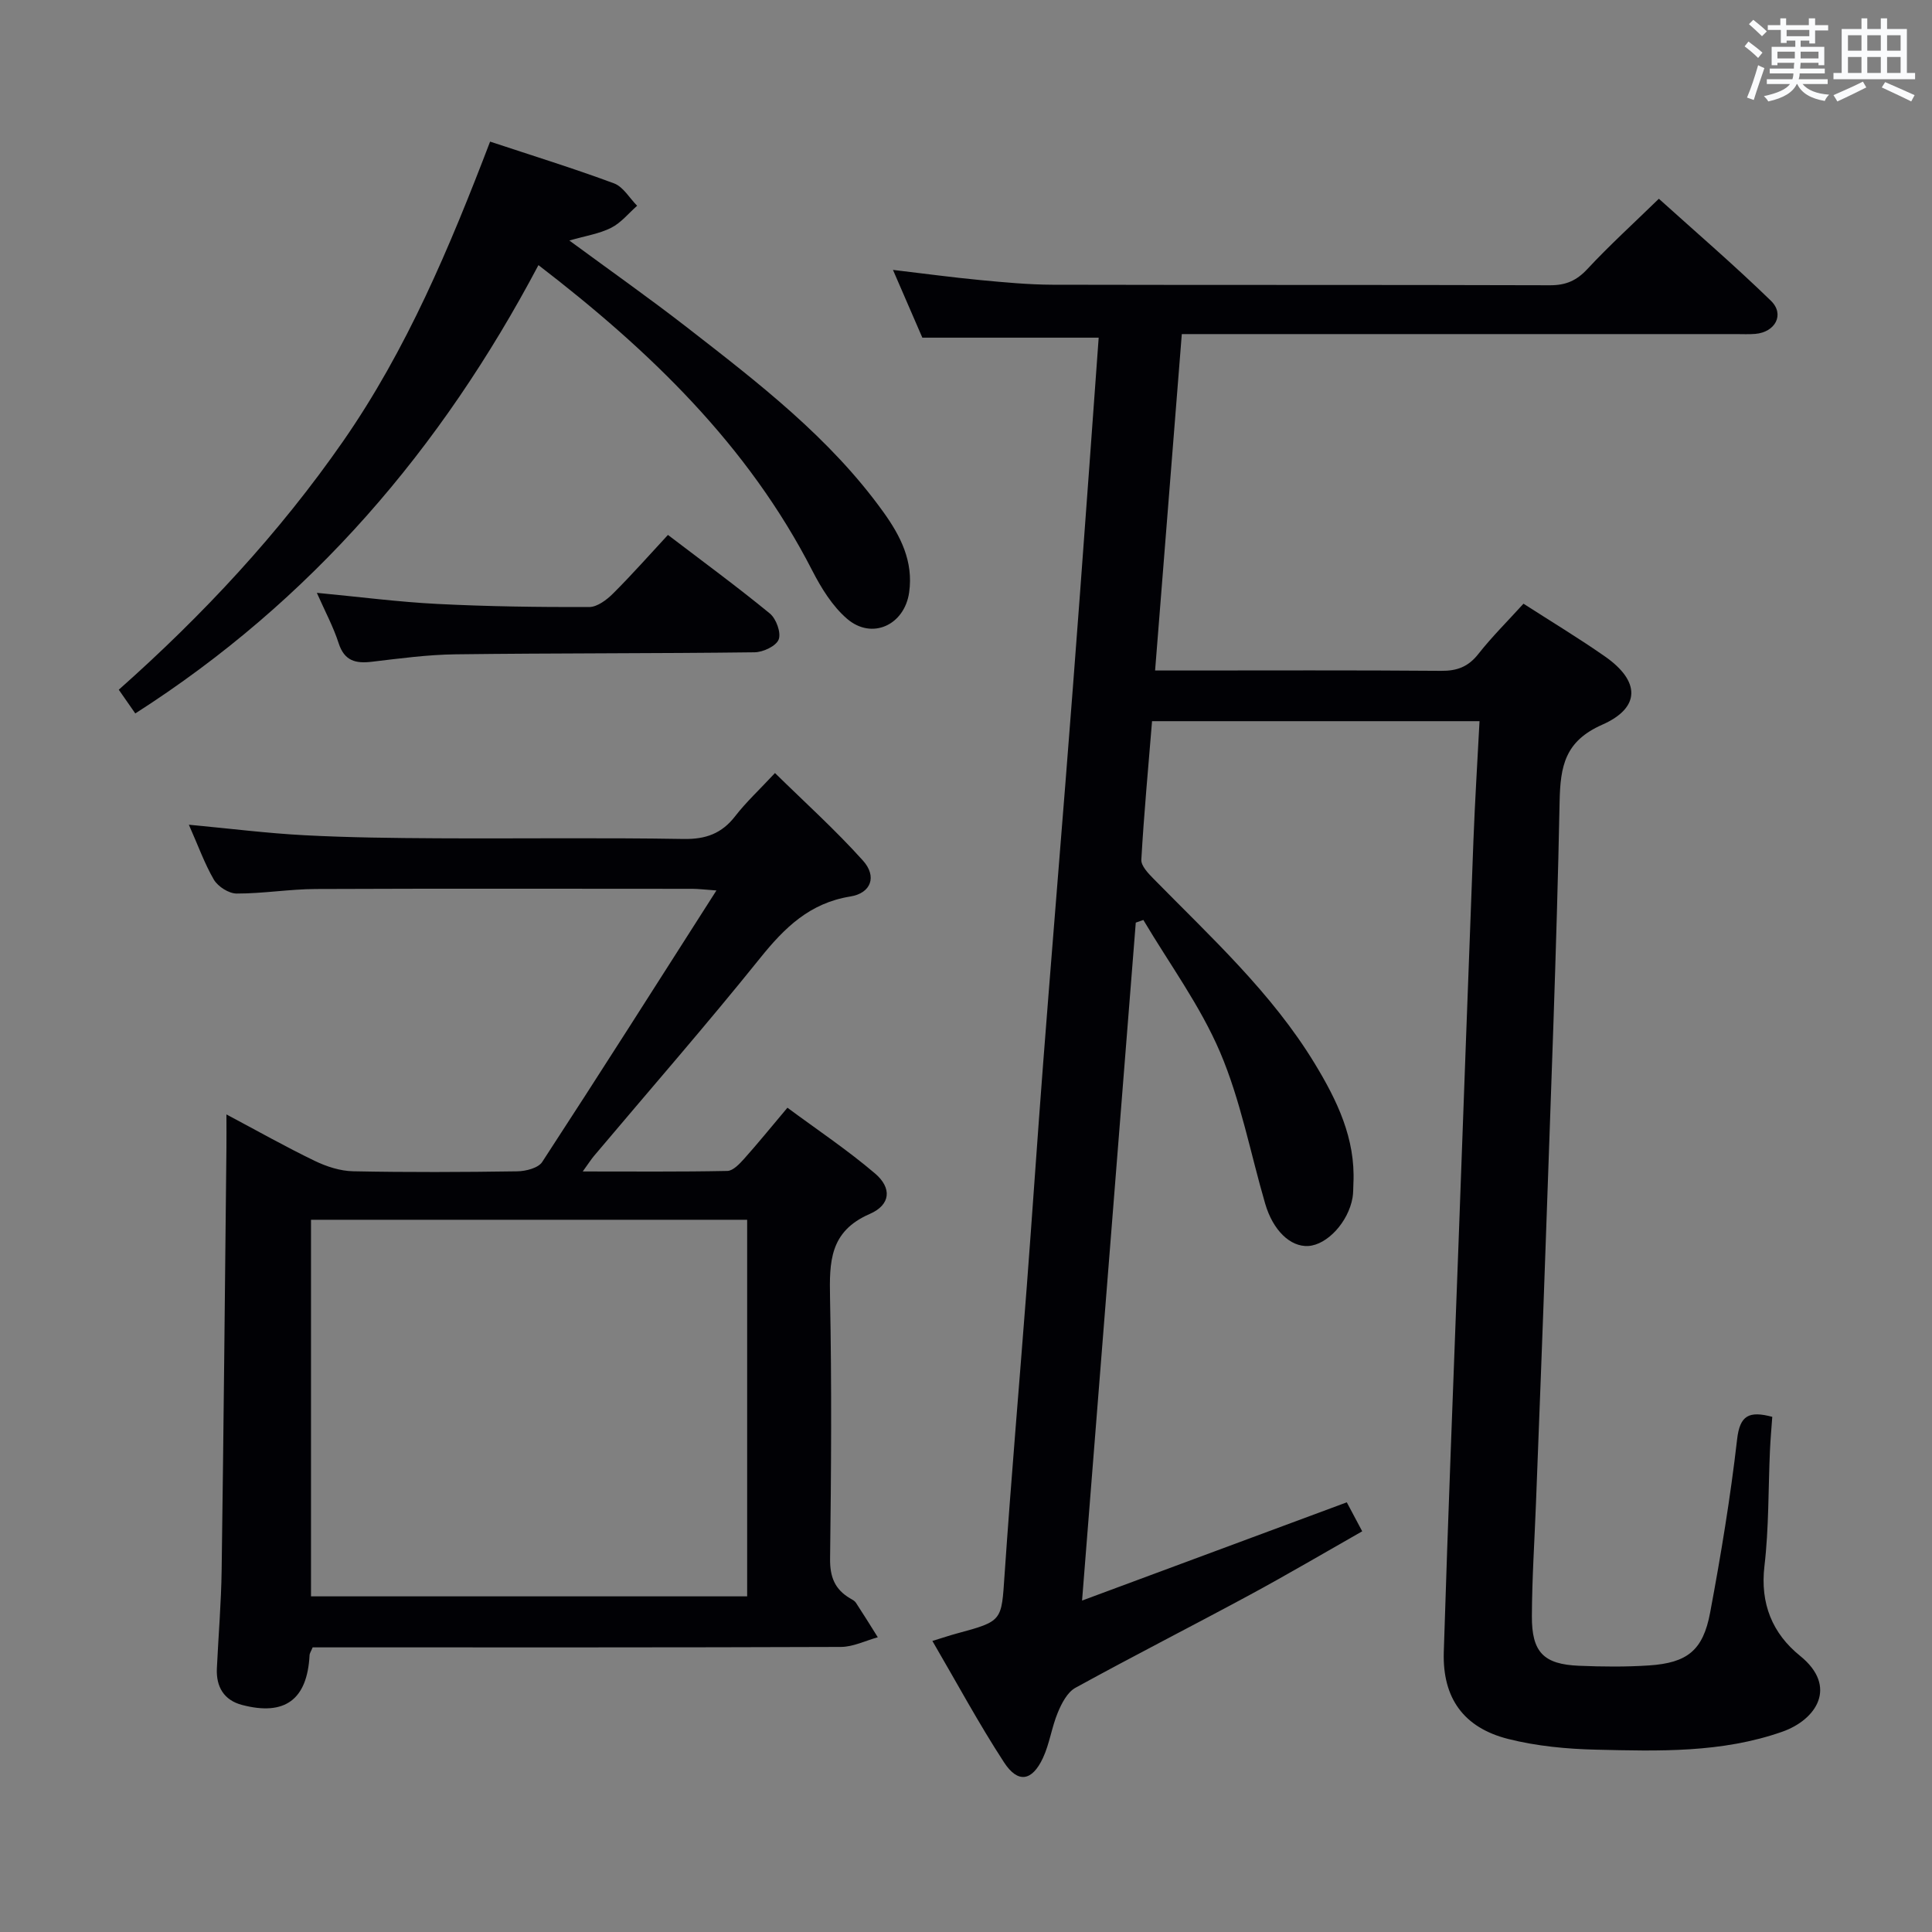 <svg enable-background="new 0 0 400 400" viewBox="0 0 400 400" xmlns="http://www.w3.org/2000/svg"><rect x="0" y="0" width="400" height="400" fill="#808080" stroke="none"/><g fill="#010105"><path d="m278.84 311.04c.9 1.69 1.83 3.43 3.19 6-7.8 4.43-15.47 8.95-23.28 13.17-12 6.48-24.16 12.67-36.11 19.24-1.66.92-2.84 3.2-3.63 5.11-1.27 3.04-1.7 6.46-3.09 9.43-2.25 4.8-5.18 5.29-8.05.88-5.23-8.02-9.78-16.48-14.83-25.13 2.33-.71 3.69-1.18 5.08-1.55 9.49-2.56 9.21-2.58 9.86-12.08 1.36-19.91 3.08-39.79 4.6-59.68 1.17-15.41 2.2-30.84 3.39-46.25 1.49-19.38 3.09-38.75 4.62-58.13 1.03-13.09 2.05-26.19 3.02-39.28 1.31-17.55 2.57-35.11 3.86-52.86-12.07 0-23.91 0-36.51 0-1.7-3.92-3.78-8.73-6.08-14.03 6.37.75 12.23 1.55 18.12 2.11 4.96.47 9.94.94 14.91.96 34.33.08 68.67 0 103 .11 3.27.01 5.5-.95 7.74-3.36 4.53-4.87 9.47-9.36 14.8-14.55 7.61 6.87 15.63 13.76 23.2 21.12 2.9 2.82.91 6.51-3.24 6.86-1.32.11-2.67.04-4 .04-36 0-72 0-108 0-1.99 0-3.98 0-6.73 0-1.83 23.09-3.65 46-5.53 69.65h5.22c18 0 36-.08 54 .07 3.29.03 5.6-.83 7.68-3.46 2.87-3.64 6.19-6.93 9.37-10.44 5.74 3.69 11.44 7.13 16.88 10.93 7.29 5.09 7.42 10.59-.57 14.12-7.72 3.41-8.68 8.53-8.83 15.95-.61 30.78-1.85 61.54-2.91 92.31-.61 17.62-1.31 35.24-1.98 52.86-.3 7.81-.82 15.62-.85 23.44-.04 7.49 2.44 9.98 9.77 10.28 4.82.2 9.68.25 14.49-.07 7.9-.53 11.17-3.09 12.64-10.91 2.23-11.91 4.21-23.88 5.59-35.91.57-4.96 2.45-5.93 7.28-4.65-.16 2.22-.37 4.59-.48 6.98-.36 7.97-.21 16-1.14 23.91-.92 7.79 1.66 13.98 7.37 18.59 7.92 6.4 3.35 13.25-3.69 15.72-12.53 4.4-25.56 4.02-38.52 3.71-6.1-.14-12.33-.73-18.23-2.22-9.2-2.33-13.61-8.46-13.32-17.98.87-28.1 2-56.19 3.04-84.29 1.03-27.93 2.03-55.87 3.1-83.8.31-8.11.82-16.21 1.26-24.65-22.89 0-45.13 0-67.8 0-.78 9.56-1.67 19.11-2.22 28.68-.07 1.27 1.42 2.82 2.51 3.93 11.89 12.12 24.49 23.62 33.41 38.31 4.61 7.6 8.44 15.5 7.99 24.75-.05 1-.01 2.01-.18 2.99-.88 5.04-5.24 9.76-9.16 10-3.72.22-7.32-3.23-8.93-8.77-3.06-10.49-5.09-21.42-9.35-31.39-4.11-9.62-10.49-18.27-15.87-27.34-.52.18-1.05.37-1.57.55-3.68 46.43-7.36 92.86-11.12 140.36 18.52-6.88 36.36-13.5 54.81-20.34z"/><path d="m39.1 170.75c8.57.8 16.28 1.78 24.02 2.18 9.13.48 18.28.58 27.43.63 16.99.09 33.99-.15 50.98.14 4.61.08 7.91-1.13 10.7-4.74 2.23-2.88 4.93-5.38 8.22-8.91 6.16 6.05 12.53 11.79 18.22 18.13 2.94 3.28 1.69 6.74-2.62 7.43-8.41 1.35-13.62 6.46-18.68 12.76-11.16 13.88-22.88 27.3-34.36 40.92-.63.75-1.16 1.59-2.36 3.25 10.47 0 20.21.09 29.94-.11 1.18-.02 2.51-1.45 3.46-2.5 2.88-3.22 5.6-6.58 8.98-10.59 6.08 4.51 12.39 8.72 18.13 13.61 3.52 2.99 3.28 6.49-1.1 8.39-8.33 3.62-8.35 9.94-8.21 17.38.36 17.99.24 35.99.01 53.98-.05 3.8.99 6.38 4.16 8.23.43.25.93.5 1.19.9 1.55 2.36 3.03 4.76 4.53 7.15-2.55.7-5.09 1.99-7.64 2-34.66.13-69.31.09-103.97.09-1.81 0-3.61 0-5.4 0-.31.77-.62 1.2-.64 1.65-.48 9.15-5.1 12.62-14.01 10.26-3.71-.98-5.35-3.74-5.18-7.53.32-6.81.9-13.62.99-20.43.41-29.13.68-58.27.99-87.4.02-1.99 0-3.99 0-6.89 6.42 3.41 12.26 6.71 18.29 9.62 2.44 1.18 5.28 2.1 7.96 2.15 11.33.23 22.66.18 33.99.01 1.76-.03 4.32-.68 5.14-1.94 11.97-18.35 23.71-36.86 36.07-56.21-2.5-.18-3.72-.33-4.94-.34-25.99-.01-51.99-.07-77.98.04-5.47.02-10.94.95-16.41.94-1.62 0-3.86-1.43-4.72-2.87-1.95-3.36-3.28-7.12-5.18-11.38zm115.59 81.79c-30.49 0-60.37 0-90.3 0v77.97h90.3c0-26.2 0-51.95 0-77.97z"/><path d="m111.48 54.89c-20.11 38.03-46.98 69.49-83.47 92.82-1.23-1.76-2.22-3.19-3.42-4.91 17.49-15.52 33.2-32.38 46.45-51.45 13.16-18.95 22.02-40.04 30.43-62.03 8.79 2.91 17.32 5.55 25.67 8.65 1.9.71 3.2 3.05 4.77 4.63-1.77 1.56-3.33 3.53-5.37 4.56-2.42 1.23-5.24 1.65-8.66 2.64 8.52 6.27 16.62 11.97 24.43 18.04 14.72 11.44 29.54 22.81 40.58 38.17 3.56 4.95 6.25 10.21 5.34 16.64-.96 6.76-7.7 9.91-12.87 5.45-3.03-2.61-5.33-6.35-7.19-9.97-13.31-25.97-33.66-45.54-56.69-63.24z"/><path d="m65.6 122.74c8.84.84 16.89 1.89 24.97 2.3 10.46.53 20.94.67 31.41.64 1.65 0 3.6-1.46 4.9-2.75 3.88-3.86 7.51-7.97 11.41-12.18 7.23 5.51 14.32 10.71 21.1 16.27 1.31 1.08 2.36 3.96 1.83 5.37-.51 1.36-3.22 2.64-4.98 2.66-20.64.26-41.28.16-61.92.42-5.79.07-11.58.86-17.34 1.54-3.36.4-5.67-.17-6.86-3.82-1.09-3.39-2.81-6.58-4.52-10.45z"/></g><path d="m361.2 9.6.8-1c.9.7 1.9 1.4 2.9 2.3l-.9 1.1c-1-1-2-1.8-2.8-2.4zm.5 10.6c.9-2.1 1.6-4.3 2.3-6.7.4.2.8.4 1.3.6-.7 2.1-1.5 4.3-2.2 6.6zm.4-15.2.9-.9c1 .8 2 1.6 2.8 2.4l-1 1c-.9-.9-1.8-1.7-2.7-2.5zm12.5-1.2h1.2v1.4h2.7v1.1h-2.7v2.7h-1.2v-.6h-1.8v1.3h4.9v3.8h-1.2v-.5h-3.7c0 .4-.1.9-.1 1.2h5.1v1h-5.2c0 .5-.1.9-.2 1.2h6v1h-5.2c1.1 1.3 2.9 2 5.5 2.2-.4.4-.7.8-.9 1.3-2.9-.5-4.8-1.6-5.7-3.5h-.1c-.8 1.7-2.7 2.9-5.9 3.6-.2-.4-.6-.8-.9-1.1 2.8-.6 4.6-1.4 5.4-2.5h-4.8v-1h5.3c.1-.3.2-.7.2-1.2h-4.9v-1h5c0-.4 0-.8.1-1.2h-3.5v.5h-1.2v-3.8h4.9v-1.3h-1.8v.5h-1.2v-2.7h-2.7v-1h2.6v-1.4h1.2v1.4h4.7v-1.4zm-6.6 8.3h3.6c0-.4 0-.9 0-1.4h-3.6zm1.9-4.6h4.7v-1.3h-4.7zm6.6 3.2h-3.7v1.4h3.7z" fill="#fafbfc"/><path d="m385.3 3.8h1.3v2.2h2.8v-2.2h1.3v2.2h4.1v9.1h1.7v1.3h-16.9v-1.3h1.7v-9.1h4.1v-2.2zm.4 13.1.7 1.2c-1.8.9-3.8 1.9-6 2.9-.2-.4-.5-.8-.8-1.3 2.3-1 4.3-1.9 6.1-2.8zm-3.1-6.4h2.8v-3.2h-2.8zm0 4.6h2.8v-3.3h-2.8zm4-4.6h2.8v-3.2h-2.8zm0 4.6h2.8v-3.3h-2.8zm3.7 1.9c2.1.9 4.1 1.8 6.1 2.7l-.7 1.3c-2.2-1.1-4.2-2-6.1-2.9zm3.2-9.7h-2.8v3.2h2.8zm-2.8 7.8h2.8v-3.3h-2.8z" fill="#fafbfc"/></svg>